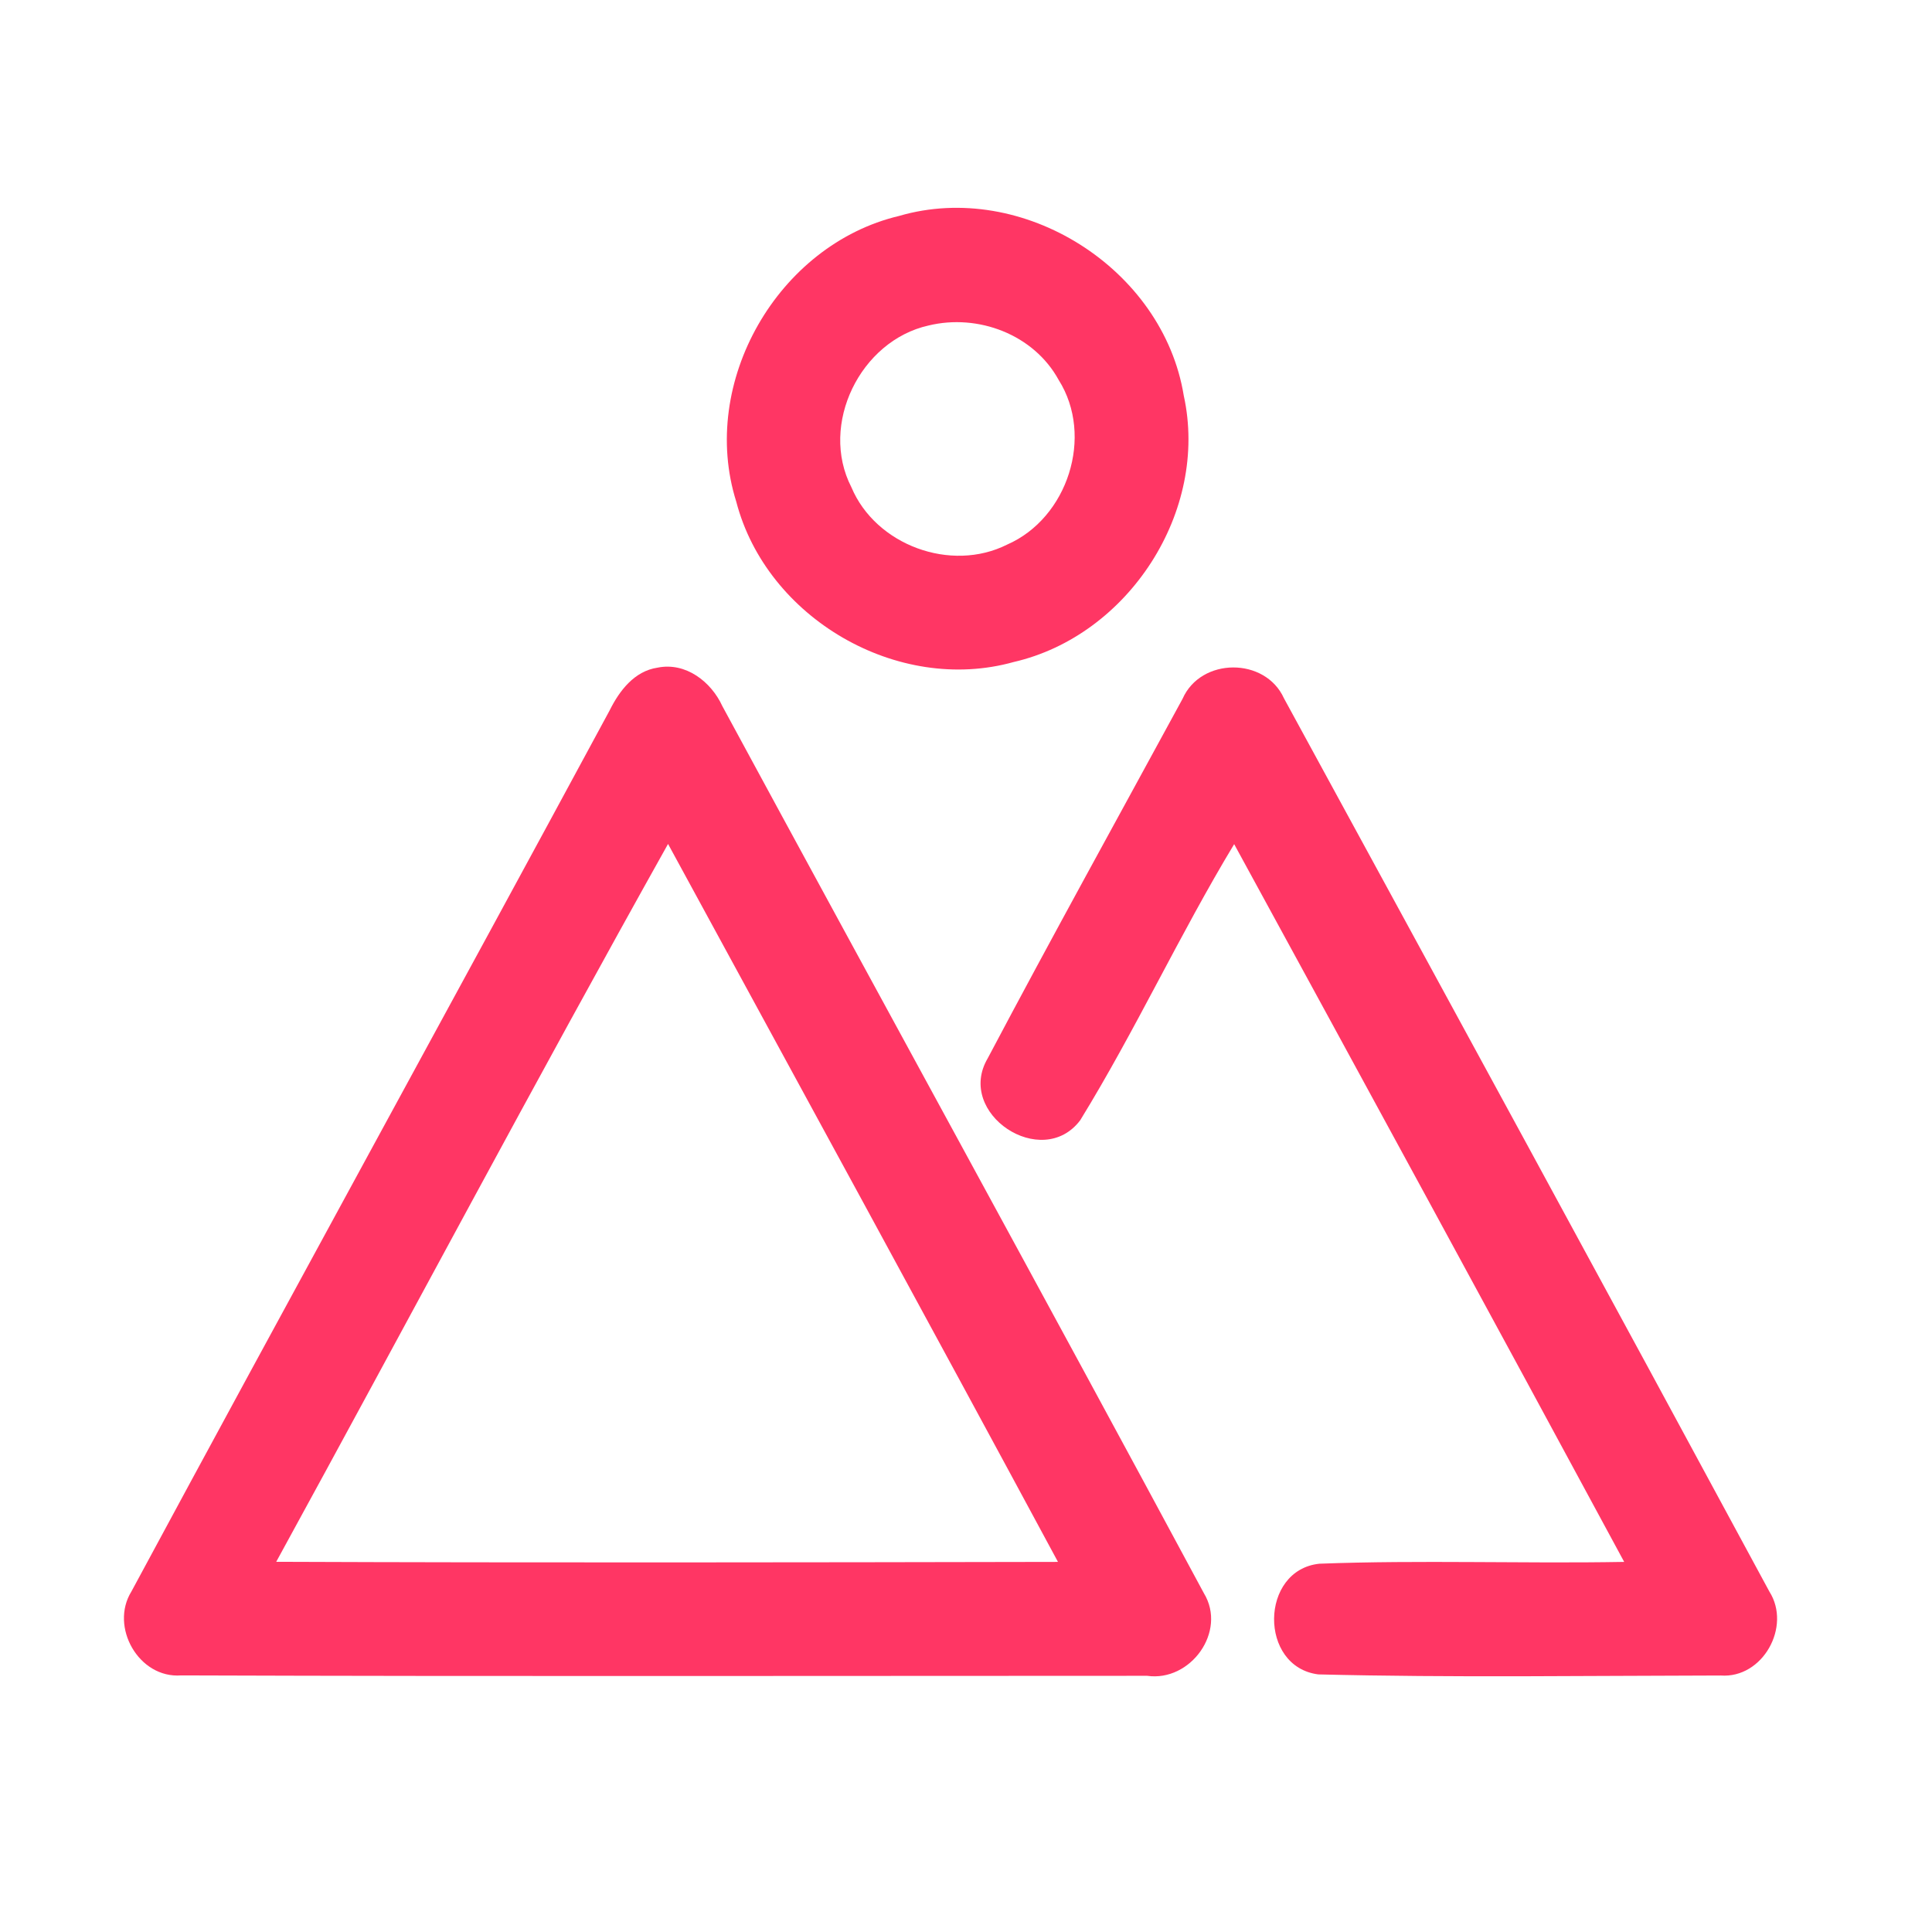 <?xml version="1.0" encoding="UTF-8" ?>
<!DOCTYPE svg PUBLIC "-//W3C//DTD SVG 1.1//EN" "http://www.w3.org/Graphics/SVG/1.1/DTD/svg11.dtd">
<svg width="192pt" height="192pt" viewBox="0 0 192 192" version="1.1" xmlns="http://www.w3.org/2000/svg">
<g id="#ff3664ff">
<path fill="#ff3664" opacity="1.00" d=" M 89.35 21.46 C 101.65 17.87 115.58 26.68 117.64 39.31 C 120.17 50.80 112.16 63.16 100.74 65.79 C 89.20 69.02 76.18 61.42 73.17 49.86 C 69.43 38.01 77.30 24.32 89.35 21.46 M 92.27 32.35 C 85.51 33.86 81.40 42.18 84.61 48.42 C 87.03 54.18 94.50 56.93 100.09 54.12 C 106.11 51.49 108.74 43.35 105.21 37.76 C 102.74 33.24 97.20 31.15 92.27 32.35 Z" />
<path fill="#ff3664" opacity="1.00" d=" M 65.35 66.35 C 68.15 65.78 70.68 67.75 71.79 70.18 C 87.71 99.58 103.81 128.89 119.64 158.33 C 121.96 162.14 118.31 167.16 114.00 166.54 C 82.00 166.54 50.00 166.61 18.00 166.50 C 13.79 166.82 10.88 161.67 13.06 158.16 C 28.81 128.93 44.80 99.83 60.58 70.61 C 61.55 68.65 63.04 66.69 65.35 66.35 M 27.45 155.21 C 53.35 155.31 79.24 155.27 105.14 155.22 C 92.30 131.40 79.33 107.64 66.39 83.87 C 53.16 107.51 40.46 131.45 27.45 155.21 Z" />
<path fill="#ff3664" opacity="1.00" d=" M 117.52 69.45 C 119.34 65.31 125.74 65.29 127.60 69.40 C 143.72 98.97 159.84 128.54 175.84 158.17 C 178.05 161.65 175.18 166.82 171.00 166.51 C 157.67 166.53 144.33 166.73 131.01 166.40 C 125.08 165.65 125.19 156.02 131.12 155.40 C 141.20 155.02 151.31 155.40 161.41 155.22 C 148.55 131.41 135.61 107.64 122.65 83.89 C 117.23 92.86 112.83 102.42 107.35 111.33 C 103.55 116.37 94.92 110.66 98.16 105.17 C 104.49 93.20 111.05 81.35 117.52 69.45 Z" />
</g>
</svg>
